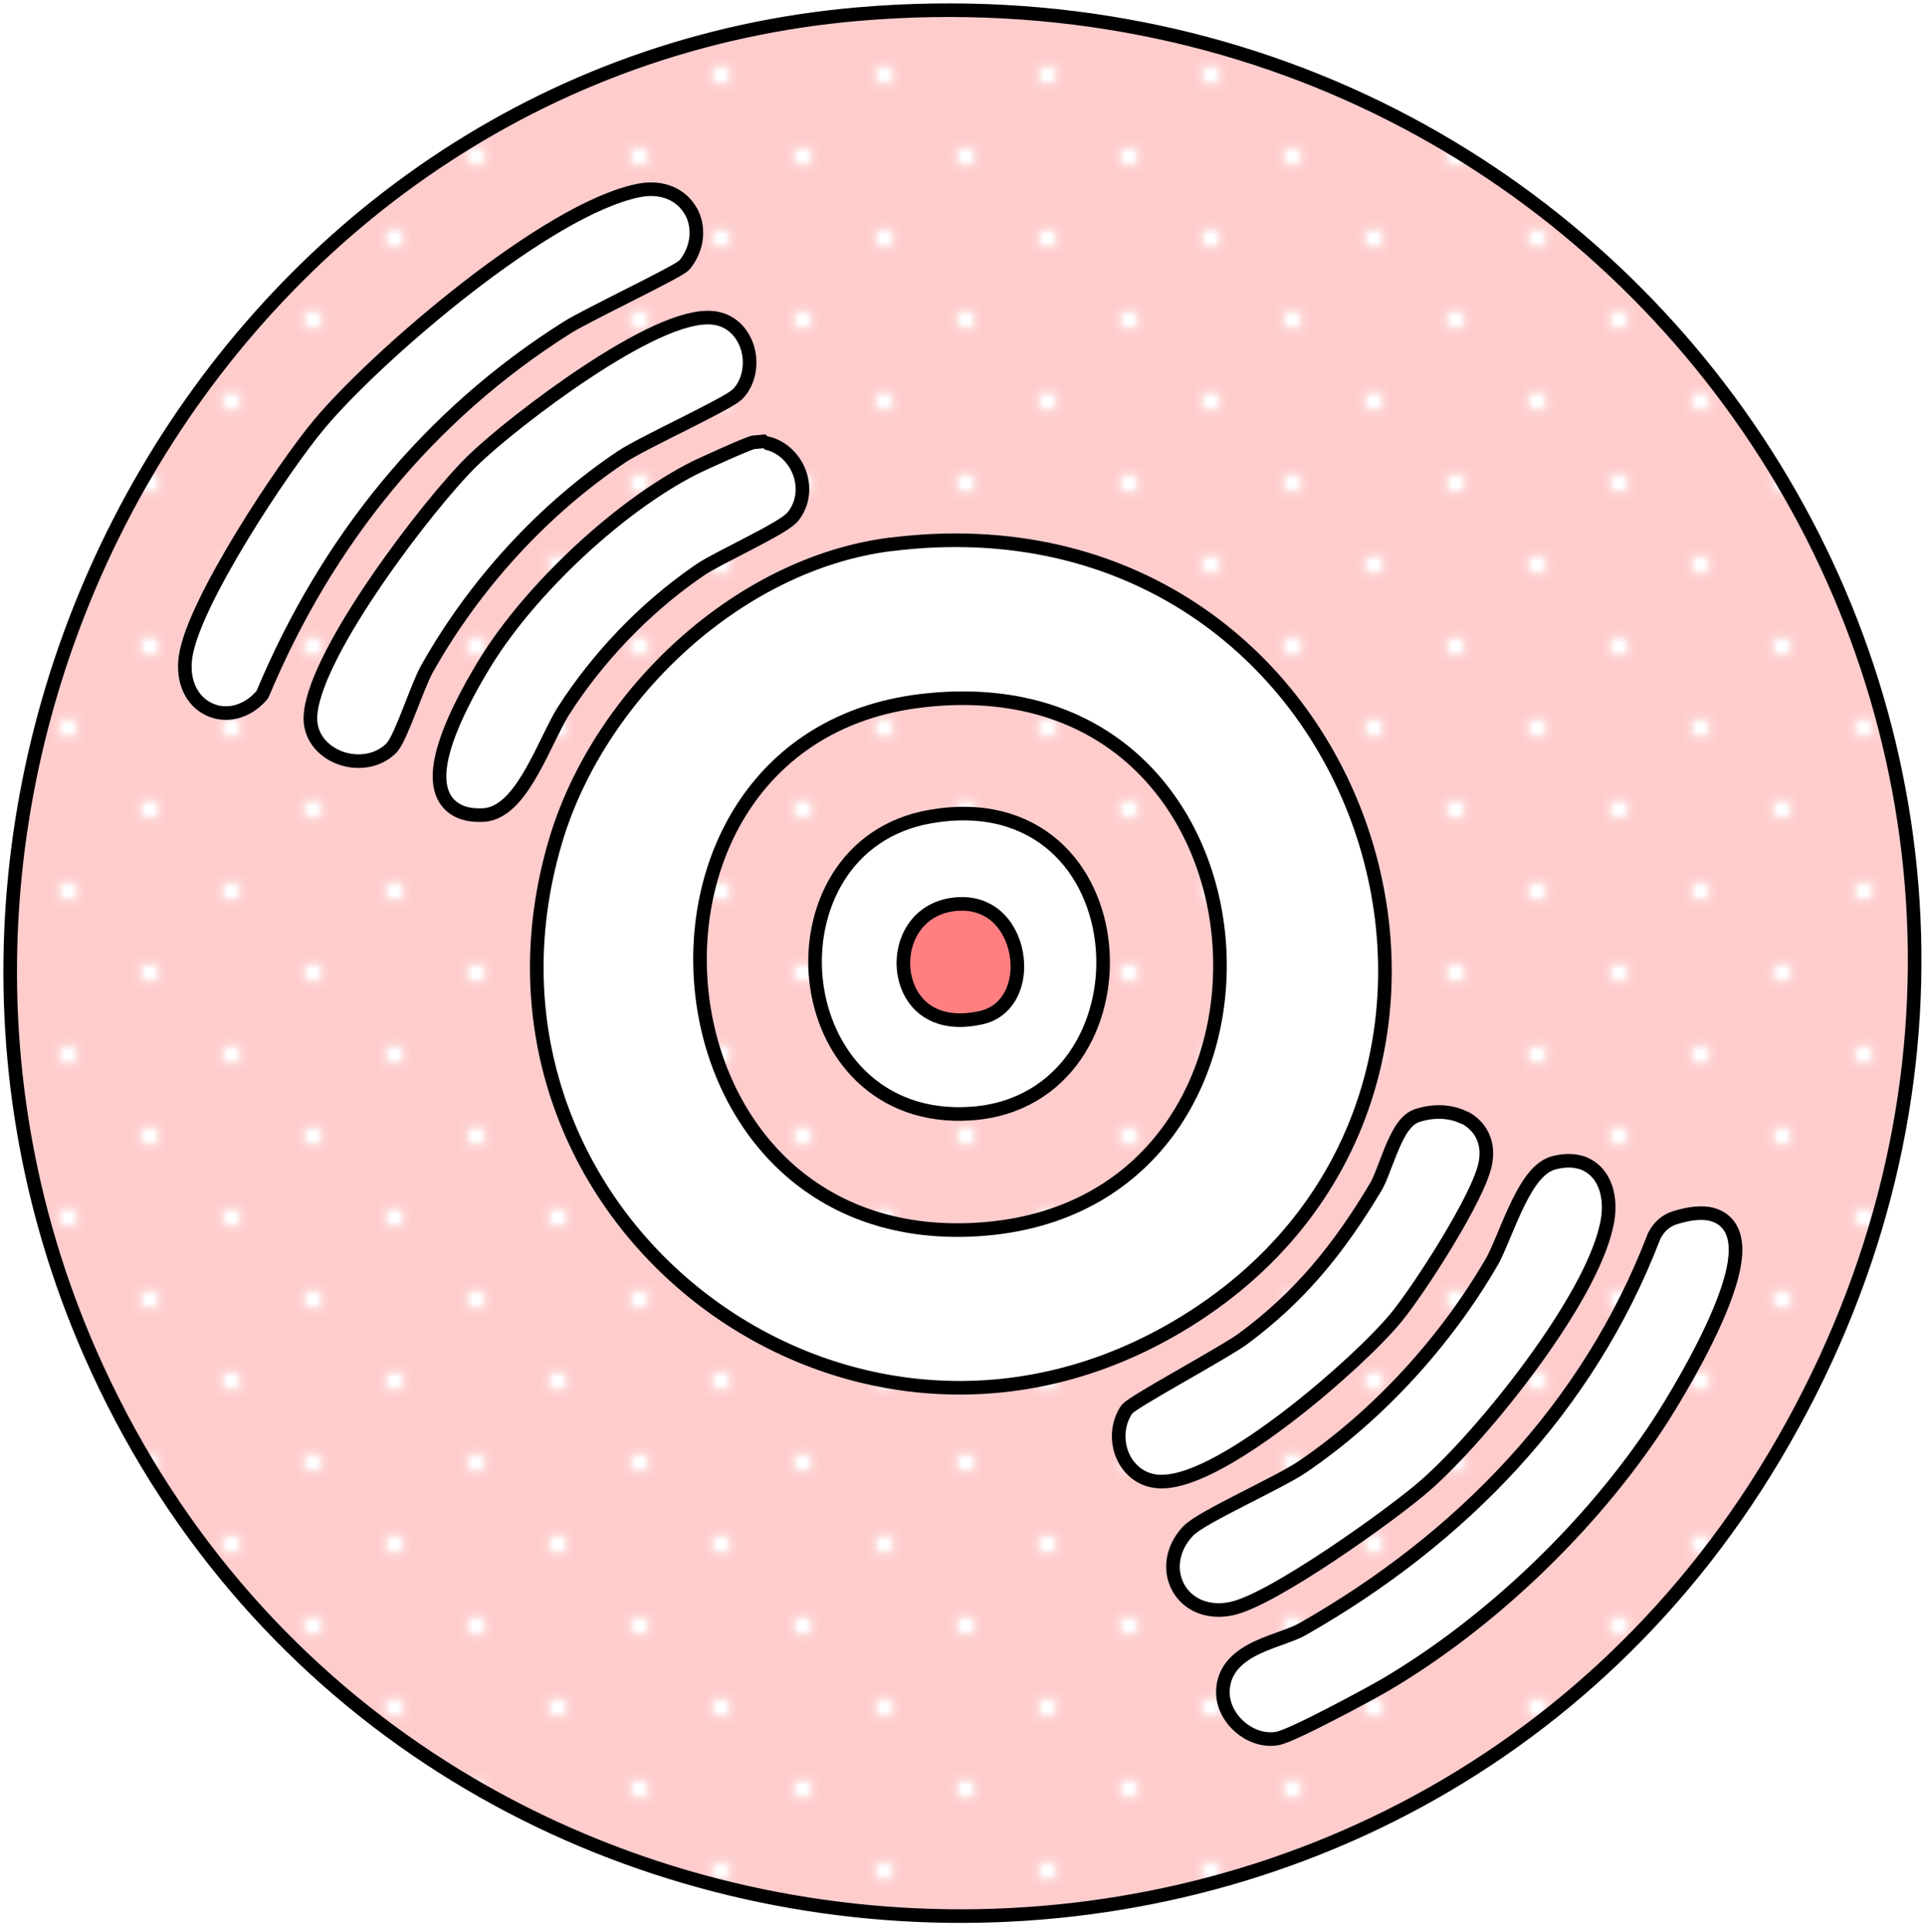 <?xml version="1.0" encoding="UTF-8"?>
<svg id="_레이어_1" data-name="레이어_1" xmlns="http://www.w3.org/2000/svg" width="283" height="284" version="1.1" xmlns:xlink="http://www.w3.org/1999/xlink" viewBox="0 0 283 284">
  <!-- Generator: Adobe Illustrator 29.6.1, SVG Export Plug-In . SVG Version: 2.1.1 Build 9)  -->
  <defs>
    <clipPath id="clippath">
      <rect width="282.98" height="283.19" fill="none"/>
    </clipPath>
    <pattern id="_6_dpi_90_dot_pink" data-name="6 dpi 90 dot pink" x="0" y="0" width="48" height="48" patternTransform="translate(-2 299)" patternUnits="userSpaceOnUse" viewBox="0 0 48 48">
      <g>
        <rect width="48" height="48" fill="none"/>
        <g>
          <path d="M24,58.8c5.96,0,10.8-4.83,10.8-10.8s-4.84-10.8-10.8-10.8-10.8,4.84-10.8,10.8,4.83,10.8,10.8,10.8Z" fill="#fcc"/>
          <circle cx="48" cy="48" r="10.8" fill="#fcc"/>
          <path d="M24,34.8c5.96,0,10.8-4.83,10.8-10.8s-4.84-10.8-10.8-10.8-10.8,4.84-10.8,10.8,4.83,10.8,10.8,10.8Z" fill="#fcc"/>
          <circle cx="48" cy="24" r="10.8" fill="#fcc"/>
          <path d="M36,46.8c5.96,0,10.8-4.83,10.8-10.8s-4.84-10.8-10.8-10.8-10.8,4.84-10.8,10.8,4.83,10.8,10.8,10.8Z" fill="#fcc"/>
          <path d="M12,46.8c5.96,0,10.8-4.83,10.8-10.8s-4.84-10.8-10.8-10.8S1.2,30.04,1.2,36s4.83,10.8,10.8,10.8Z" fill="#fcc"/>
          <path d="M36,22.8c5.96,0,10.8-4.83,10.8-10.8S41.96,1.2,36,1.2s-10.8,4.84-10.8,10.8,4.83,10.8,10.8,10.8Z" fill="#fcc"/>
          <path d="M12,22.8c5.96,0,10.8-4.83,10.8-10.8S17.96,1.2,12,1.2,1.2,6.04,1.2,12s4.83,10.8,10.8,10.8Z" fill="#fcc"/>
        </g>
        <g>
          <circle cy="48" r="10.8" fill="#fcc"/>
          <circle cy="24" r="10.8" fill="#fcc"/>
        </g>
        <g>
          <path d="M24,10.8c5.96,0,10.8-4.83,10.8-10.8s-4.84-10.8-10.8-10.8S13.2-5.96,13.2,0s4.83,10.8,10.8,10.8Z" fill="#fcc"/>
          <circle cx="48" r="10.8" fill="#fcc"/>
        </g>
        <circle r="10.8" fill="#fcc"/>
      </g>
    </pattern>
  </defs>
  <g clip-path="url(#clippath)">
    <g>
      <path d="M126.33,2.06c115.97-9.83,194.47,111.49,134.5,212.11-57.47,96.42-202.17,87.97-247.53-15.15C-24.49,113.1,32.55,10.01,126.33,2.06ZM251.77,178.55c-1.5-.41-3.36-.21-5.54.47h0c-1.43.45-2.4,1.43-3.01,2.62l-.04.07-.03.08c-9.69,25.26-28.4,44.48-51.68,57.72h0c-.73.42-1.72.79-2.93,1.23-1.16.42-2.5.89-3.73,1.47-2.42,1.14-5.03,3.02-5.03,6.57,0,2.01,1.06,3.85,2.48,5.08,1.42,1.24,3.39,2.04,5.41,1.73h0c.41-.06.93-.25,1.41-.44.52-.21,1.14-.48,1.82-.8,1.37-.63,3.03-1.46,4.69-2.32,3.33-1.71,6.74-3.57,7.97-4.29,15.48-9.08,30.46-23.47,40.31-38.51h0c1.47-2.25,6.69-10.62,9.47-17.85.7-1.82,1.26-3.6,1.56-5.23.3-1.6.37-3.2-.04-4.55-.45-1.46-1.47-2.59-3.1-3.04ZM232.35,170.88c-1.19-.35-2.53-.31-3.97.08h0c-1.4.38-2.48,1.51-3.31,2.66-.86,1.19-1.63,2.68-2.32,4.16-.69,1.49-1.33,3.06-1.91,4.43-.52,1.23-.97,2.26-1.37,3.01l-.17.3c-6.78,11.69-16.7,22.56-27.84,30.12-1.69,1.15-5.3,2.96-8.86,4.78-1.75.9-3.46,1.79-4.85,2.57-.69.39-1.33.77-1.85,1.12-.43.29-.86.6-1.19.92l-.13.14c-2.26,2.44-2.7,5.58-1.45,8.04,1.27,2.5,4.1,3.94,7.58,3.34,1.67-.28,4.02-1.38,6.53-2.76,2.57-1.42,5.5-3.25,8.38-5.17,5.76-3.83,11.47-8.1,13.95-10.28,4.26-3.73,10.36-10.57,15.65-17.8,2.65-3.62,5.12-7.38,7.07-10.92,1.81-3.3,3.22-6.5,3.85-9.28l.12-.55c.49-2.47.25-5.06-1.08-6.91-.68-.95-1.64-1.66-2.84-2.02ZM215.3,164.33c-1.99-1.02-4.52-1.1-6.73-.4h-.04l-.24.08c-1.07.38-1.82,1.31-2.34,2.13-.55.88-1.03,1.94-1.46,2.98-.42,1.03-.84,2.16-1.2,3.08-.38.98-.71,1.74-1,2.23-5.43,9.1-11.18,16.22-19.64,22.45-1.26.92-5.21,3.19-9.07,5.41-1.9,1.09-3.74,2.15-5.14,3-.7.42-1.3.8-1.76,1.1-.23.15-.43.3-.61.43-.08.07-.18.14-.26.22-.07.07-.21.21-.33.41h0c-1.27,2.1-1.3,4.64-.38,6.67.94,2.07,2.92,3.69,5.64,3.69h0c2.49,0,5.57-1.22,8.69-2.93,3.18-1.74,6.65-4.12,9.99-6.68,6.67-5.11,13.03-11.1,15.86-14.55,1.69-2.06,4.77-6.55,7.49-11.07,1.37-2.27,2.67-4.57,3.67-6.6.98-1.98,1.77-3.87,1.98-5.26h0c.23-1.48.03-2.81-.57-3.95-.59-1.12-1.51-1.95-2.56-2.49ZM173.03,195.07c57.6-33.91,28.3-123.8-41.97-115.05h-.11c-22.25,2.81-42.43,21.79-49.04,42.83l-.3,1c-16.02,54.7,42.49,100.03,91.42,71.22ZM110.97,64.99c-.21.02-.41.09-.48.11-.11.04-.24.08-.36.13-.26.1-.58.23-.95.38-.73.3-1.66.7-2.6,1.12-1.85.82-3.83,1.72-4.46,2.04-11.12,5.61-24.08,17.83-30.64,28.41-1.25,2.02-4.47,7.38-6.01,12.23-.75,2.36-1.21,4.95-.51,7.01.37,1.1,1.08,2.04,2.19,2.66,1.07.6,2.4.82,3.91.74h0c1.7-.09,3.1-1.08,4.21-2.25,1.12-1.18,2.12-2.73,3.01-4.31.89-1.58,1.72-3.29,2.47-4.82.67-1.36,1.27-2.56,1.81-3.48l.23-.38c5-7.83,11.87-15.04,19.48-20.35l.74-.51c1.25-.85,4.18-2.31,7.12-3.84,1.43-.74,2.84-1.49,3.97-2.15.56-.33,1.08-.65,1.5-.95.38-.27.83-.62,1.12-1.02h0c1.7-2.34,1.52-5.16.36-7.26-.91-1.64-2.51-3.01-4.47-3.39v-.26l-1.64.16ZM104.91,46.74c-1.17-.14-2.46.03-3.78.37-1.42.37-2.97.95-4.58,1.69-3.22,1.47-6.81,3.59-10.3,5.9-6.98,4.61-13.76,10.09-16.73,12.98-3.36,3.27-9.1,10.3-14.08,17.56-2.5,3.64-4.83,7.38-6.58,10.78-1.73,3.35-3,6.53-3.21,9.02-.27,3.19,1.84,5.41,4.24,6.33,2.37.91,5.43.72,7.53-1.28h0c.32-.3.57-.71.76-1.04.21-.37.42-.82.64-1.29.43-.96.91-2.14,1.38-3.34.98-2.48,1.91-4.92,2.57-6.08h0c6.87-12.26,17.01-23.45,28.68-31.23,1.5-1,5.32-2.91,9.07-4.79,1.84-.93,3.63-1.83,5.03-2.59.7-.38,1.32-.72,1.81-1.02.42-.26.93-.59,1.24-.94h0c1.57-1.77,1.91-4.3,1.35-6.41-.57-2.13-2.17-4.17-4.8-4.59l-.23-.03ZM101.55,31.04c-1.34-2.38-4.11-3.72-7.58-3.05h0c-3.47.68-7.6,2.57-11.9,5.08-4.32,2.53-8.93,5.75-13.38,9.2-8.33,6.46-16.23,13.8-20.82,19l-.87,1.01c-2.7,3.21-7.34,9.79-11.42,16.5-2.04,3.36-3.97,6.79-5.45,9.86-1.46,3.03-2.57,5.86-2.86,8-.49,3.54.92,6.39,3.4,7.6,2.47,1.21,5.52.55,7.72-1.92l.17-.19.1-.23c9.38-22.35,24.3-40.89,44.78-53.79h0c1.33-.84,5.32-2.85,9.19-4.81,1.9-.96,3.75-1.9,5.16-2.65.7-.37,1.31-.7,1.77-.97.23-.13.44-.26.61-.38.11-.07.4-.26.6-.53h0c1.86-2.4,2.08-5.43.79-7.75Z" fill="url(#_6_dpi_90_dot_pink)" stroke="#000" stroke-linecap="round" stroke-linejoin="bevel" stroke-width="2"/>
      <path d="M131.14,81.52c68.79-8.65,97.29,79.19,41.12,112.26-47.75,28.12-104.86-16.12-89.22-69.51,6.13-20.93,26.15-39.99,48.09-42.75h0ZM135.15,101.54c-49.08,5.94-43.26,83.91,8.68,80.7,53.09-3.28,48.12-87.58-8.68-80.7Z" fill="#fff"/>
      <path d="M246.69,180.45c16.54-5.13-1.13,23.48-4.05,27.95-9.73,14.85-24.55,29.09-39.82,38.04-2.37,1.39-13.56,7.38-15.36,7.66-2.98.46-6.16-2.35-6.16-5.33,0-5.25,7.47-5.99,10.93-7.96,23.52-13.38,42.5-32.85,52.34-58.49.46-.91,1.15-1.57,2.13-1.87h0Z" fill="#fff"/>
      <path d="M94.26,29.47c5.82-1.14,8.35,4.47,5.32,8.4-.59.76-14.13,7.21-16.95,8.99-20.76,13.08-35.87,31.87-45.36,54.48-3.64,4.09-9.35,1.59-8.51-4.48,1.04-7.55,14.11-27.35,19.39-33.6,8.66-10.25,33.22-31.27,46.11-33.79Z" fill="#fff"/>
      <path d="M56.38,109c-3.16,3.01-9.64.85-9.24-3.84.74-8.67,16.9-30.07,23.43-36.41,5.79-5.62,26.8-21.68,34.34-20.5,3.79.6,4.91,5.87,2.56,8.52-1.07,1.21-13.67,6.95-16.86,9.08-11.88,7.91-22.18,19.28-29.16,31.74-1.43,2.56-3.95,10.34-5.07,11.41Z" fill="#fff"/>
      <path d="M228.78,172.41c4.95-1.33,6.91,2.62,6.03,7.11-2.1,10.73-17.91,30.44-26.21,37.71-4.83,4.23-22.58,16.91-28.13,17.86-5.84,1-8.54-4.82-4.78-8.89,1.7-1.84,13.05-6.88,16.63-9.31,11.33-7.7,21.41-18.74,28.29-30.61,2-3.45,4.63-12.91,8.18-13.87h0Z" fill="#fff"/>
      <path d="M111.11,66.48c3.95-.36,7,4.79,4.4,8.36-1.1,1.5-10.64,5.78-13.34,7.61-8.08,5.47-15.38,13.04-20.64,21.29-2.66,4.17-5.98,14.3-10.54,14.53-10.74.55-.74-16.29,1.77-20.34,6.43-10.35,19.19-22.38,30.04-27.86,1.13-.57,7.79-3.56,8.31-3.61v.02Z" fill="#fff"/>
      <path d="M208.78,165.43c3.9-1.36,8.89.29,8.14,5.1-.7,4.52-9.57,18.26-12.82,22.2-5.48,6.66-25.04,23.63-33.38,23.61-4.1,0-5.97-4.8-3.98-8.09.51-.84,14.1-8.17,16.78-10.15,8.66-6.38,14.54-13.68,20.04-22.89,1.46-2.45,2.94-8.98,5.2-9.78h.02Z" fill="#fff"/>
      <path d="M135.33,103.03c13.8-1.67,24.32,2.2,31.59,8.87,7.3,6.7,11.46,16.32,12.28,26.31.83,10-1.68,20.25-7.55,28.18-5.84,7.89-15.08,13.56-27.91,14.35h0c-12.58.78-22.26-3.35-29.03-9.99-6.79-6.67-10.73-15.95-11.61-25.57-1.76-19.26,8.7-39.31,32.23-42.15ZM155,124.36c-4.29-3.77-10.4-5.66-18.15-4.33-12.72,2.18-18.04,13.73-16.87,24.17.59,5.24,2.81,10.35,6.66,14.05,3.88,3.72,9.32,5.93,16.16,5.45,6.9-.48,12.01-3.82,15.24-8.47,3.2-4.61,4.53-10.48,4.03-16.07s-2.82-11.06-7.07-14.8Z" fill="url(#_6_dpi_90_dot_pink)" stroke="#000" stroke-linecap="round" stroke-linejoin="bevel" stroke-width="2"/>
      <path d="M137.1,121.51c29.44-5.04,32.08,38.84,5.6,40.69-26.48,1.85-29.03-36.68-5.6-40.69ZM140.12,131.45c-13.08,1.49-11.63,23.3,4.51,19.6,10.28-2.36,7.83-21-4.51-19.6Z" fill="#fff"/>
      <path d="M140.29,132.94c2.67-.3,4.72.48,6.2,1.78,1.51,1.33,2.51,3.28,2.9,5.39.79,4.34-1.03,8.55-5.09,9.48-3.7.85-6.36.2-8.15-1.06-1.81-1.27-2.91-3.3-3.24-5.55-.65-4.56,1.89-9.42,7.38-10.04Z" fill="#ff7f81" stroke="#000" stroke-width="2"/>
    </g>
  </g>
</svg>
